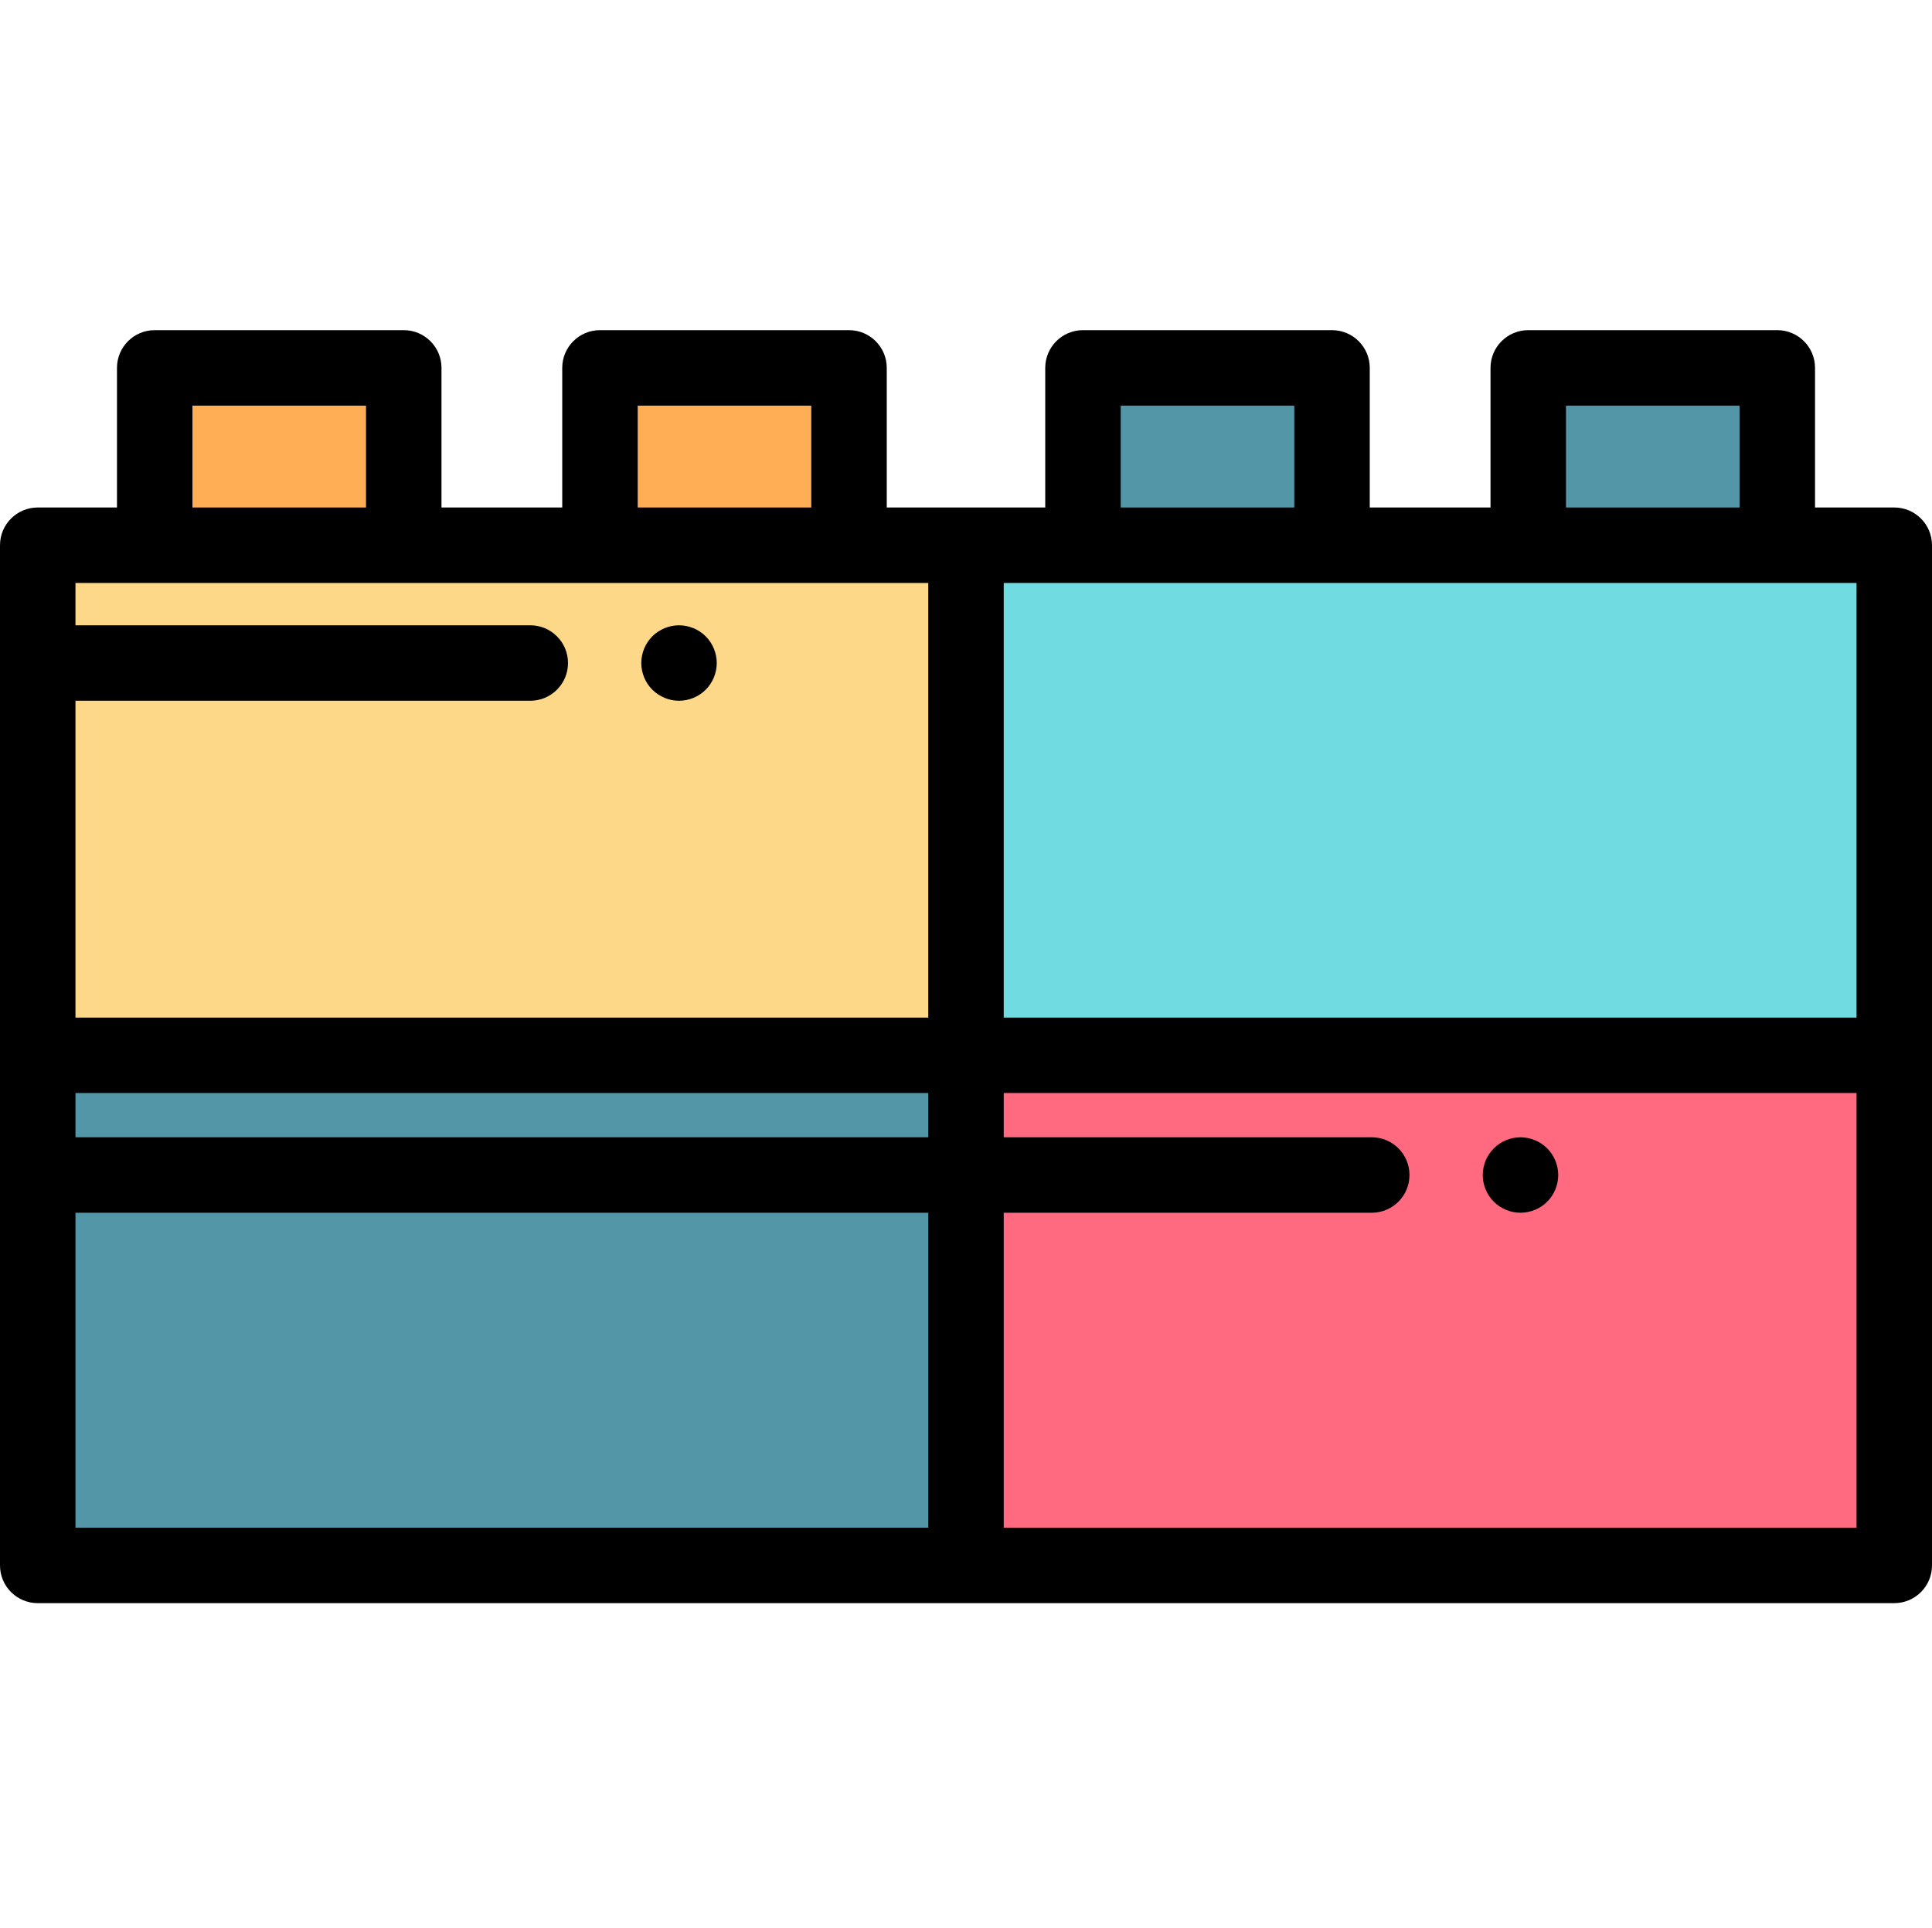 <svg viewBox="0 -87 512 511" xmlns="http://www.w3.org/2000/svg"><path d="m10 192.688h246v135.191h-246zm0 0" fill="#5396a8"/><path d="m256 192.688h246v135.191h-246zm0 0" fill="#ff6a81"/><path d="m10 57.5h246v135.188h-246zm0 0" fill="#fcd888"/><path d="m41 10.5h66v47h-66zm0 0" fill="#ffae55"/><path d="m159 10.5h66v47h-66zm0 0" fill="#ffae55"/><path d="m179.949 98.719c-.648 0-1.309-.062-1.961-.191-.629-.129-1.258-.328-1.867-.578-.602-.25-1.18-.559-1.723-.922-.547-.359-1.059-.777-1.527-1.238-.461-.461-.871-.969-1.242-1.52-.359-.539-.668-1.121-.918-1.723-.25-.609-.441-1.238-.57-1.879s-.191-1.301-.191-1.949.062-1.312.191-1.949c.129-.641.32-1.273.57-1.879.25-.602.559-1.184.918-1.723.371-.551.781-1.059 1.242-1.52.469-.461.98-.879 1.527-1.242.543-.359 1.121-.668 1.723-.918.609-.25 1.238-.441 1.867-.57 1.293-.262 2.621-.262 3.91 0 .641.129 1.273.32 1.871.57.609.25 1.191.559 1.73.918.551.363 1.059.781 1.52 1.242.461.461.879.969 1.242 1.52.359.539.668 1.121.918 1.723.25.605.441 1.238.57 1.879s.199 1.301.199 1.949-.07 1.309-.199 1.949-.32 1.27-.57 1.879c-.25.602-.559 1.184-.918 1.723-.363.551-.781 1.059-1.242 1.52-1.859 1.859-4.441 2.93-7.07 2.93zm0 0"/><path d="m256 57.5h246v135.188h-246zm0 0" fill="#70dbe0"/><path d="m287 10.5h66v47h-66zm0 0" fill="#5396a8"/><path d="m405 10.5h66v47h-66zm0 0" fill="#5396a8"/><path d="m402.949 234.41c-.648 0-1.309-.062-1.961-.191-.629-.129-1.258-.32-1.867-.57-.602-.25-1.18-.559-1.723-.918-.547-.359-1.059-.781-1.527-1.242-.461-.457-.871-.969-1.242-1.52-.359-.539-.668-1.129-.918-1.73-.25-.598-.441-1.227-.57-1.867s-.191-1.301-.191-1.961c0-.648.062-1.301.191-1.949.129-.641.32-1.27.57-1.871.25-.602.559-1.18.918-1.73.371-.539.781-1.047 1.242-1.508.469-.473.98-.883 1.527-1.25.543-.359 1.121-.672 1.723-.922.609-.25 1.238-.438 1.867-.57 1.293-.258 2.621-.258 3.91 0 .641.133 1.273.32 1.871.57.602.25 1.191.562 1.73.922.551.367 1.059.777 1.52 1.25.461.461.879.969 1.242 1.508.359.551.668 1.133.918 1.73.25.602.441 1.23.57 1.871.129.648.199 1.301.199 1.949 0 .66-.07 1.32-.199 1.961s-.32 1.27-.57 1.867c-.25.602-.559 1.191-.918 1.73-.363.551-.781 1.062-1.242 1.52-.461.461-.969.883-1.52 1.242-.539.359-1.129.668-1.73.918-.598.25-1.23.441-1.871.57-.637.129-1.297.191-1.949.191zm0 0"/><path d="m502 47.5h-21v-37c0-5.523-4.477-10-10-10h-66c-5.523 0-10 4.477-10 10v37h-32v-37c0-5.523-4.477-10-10-10h-66c-5.523 0-10 4.477-10 10v37h-42v-37c0-5.523-4.477-10-10-10h-66c-5.523 0-10 4.477-10 10v37h-32v-37c0-5.523-4.477-10-10-10h-66c-5.523 0-10 4.477-10 10v37h-21c-5.523 0-10 4.477-10 10v270.379c0 5.523 4.477 10 10 10h492c5.523 0 10-4.477 10-10v-270.379c0-5.523-4.477-10-10-10zm-10 135.188h-226v-115.188h226zm-472 20h226v11.727h-226zm395-182.188h46v27h-46zm-118 0h46v27h-46zm-128 0h46v27h-46zm-118 0h46v27h-46zm195 47v115.188h-226v-83.969h120.527c5.523 0 10-4.477 10-10s-4.477-10-10-10h-120.527v-11.219zm-226 166.914h226v83.465h-226zm472 83.465h-226v-83.465h97.527c5.523 0 10-4.477 10-10 0-5.523-4.477-10-10-10h-97.527v-11.727h226zm0 0"/></svg>